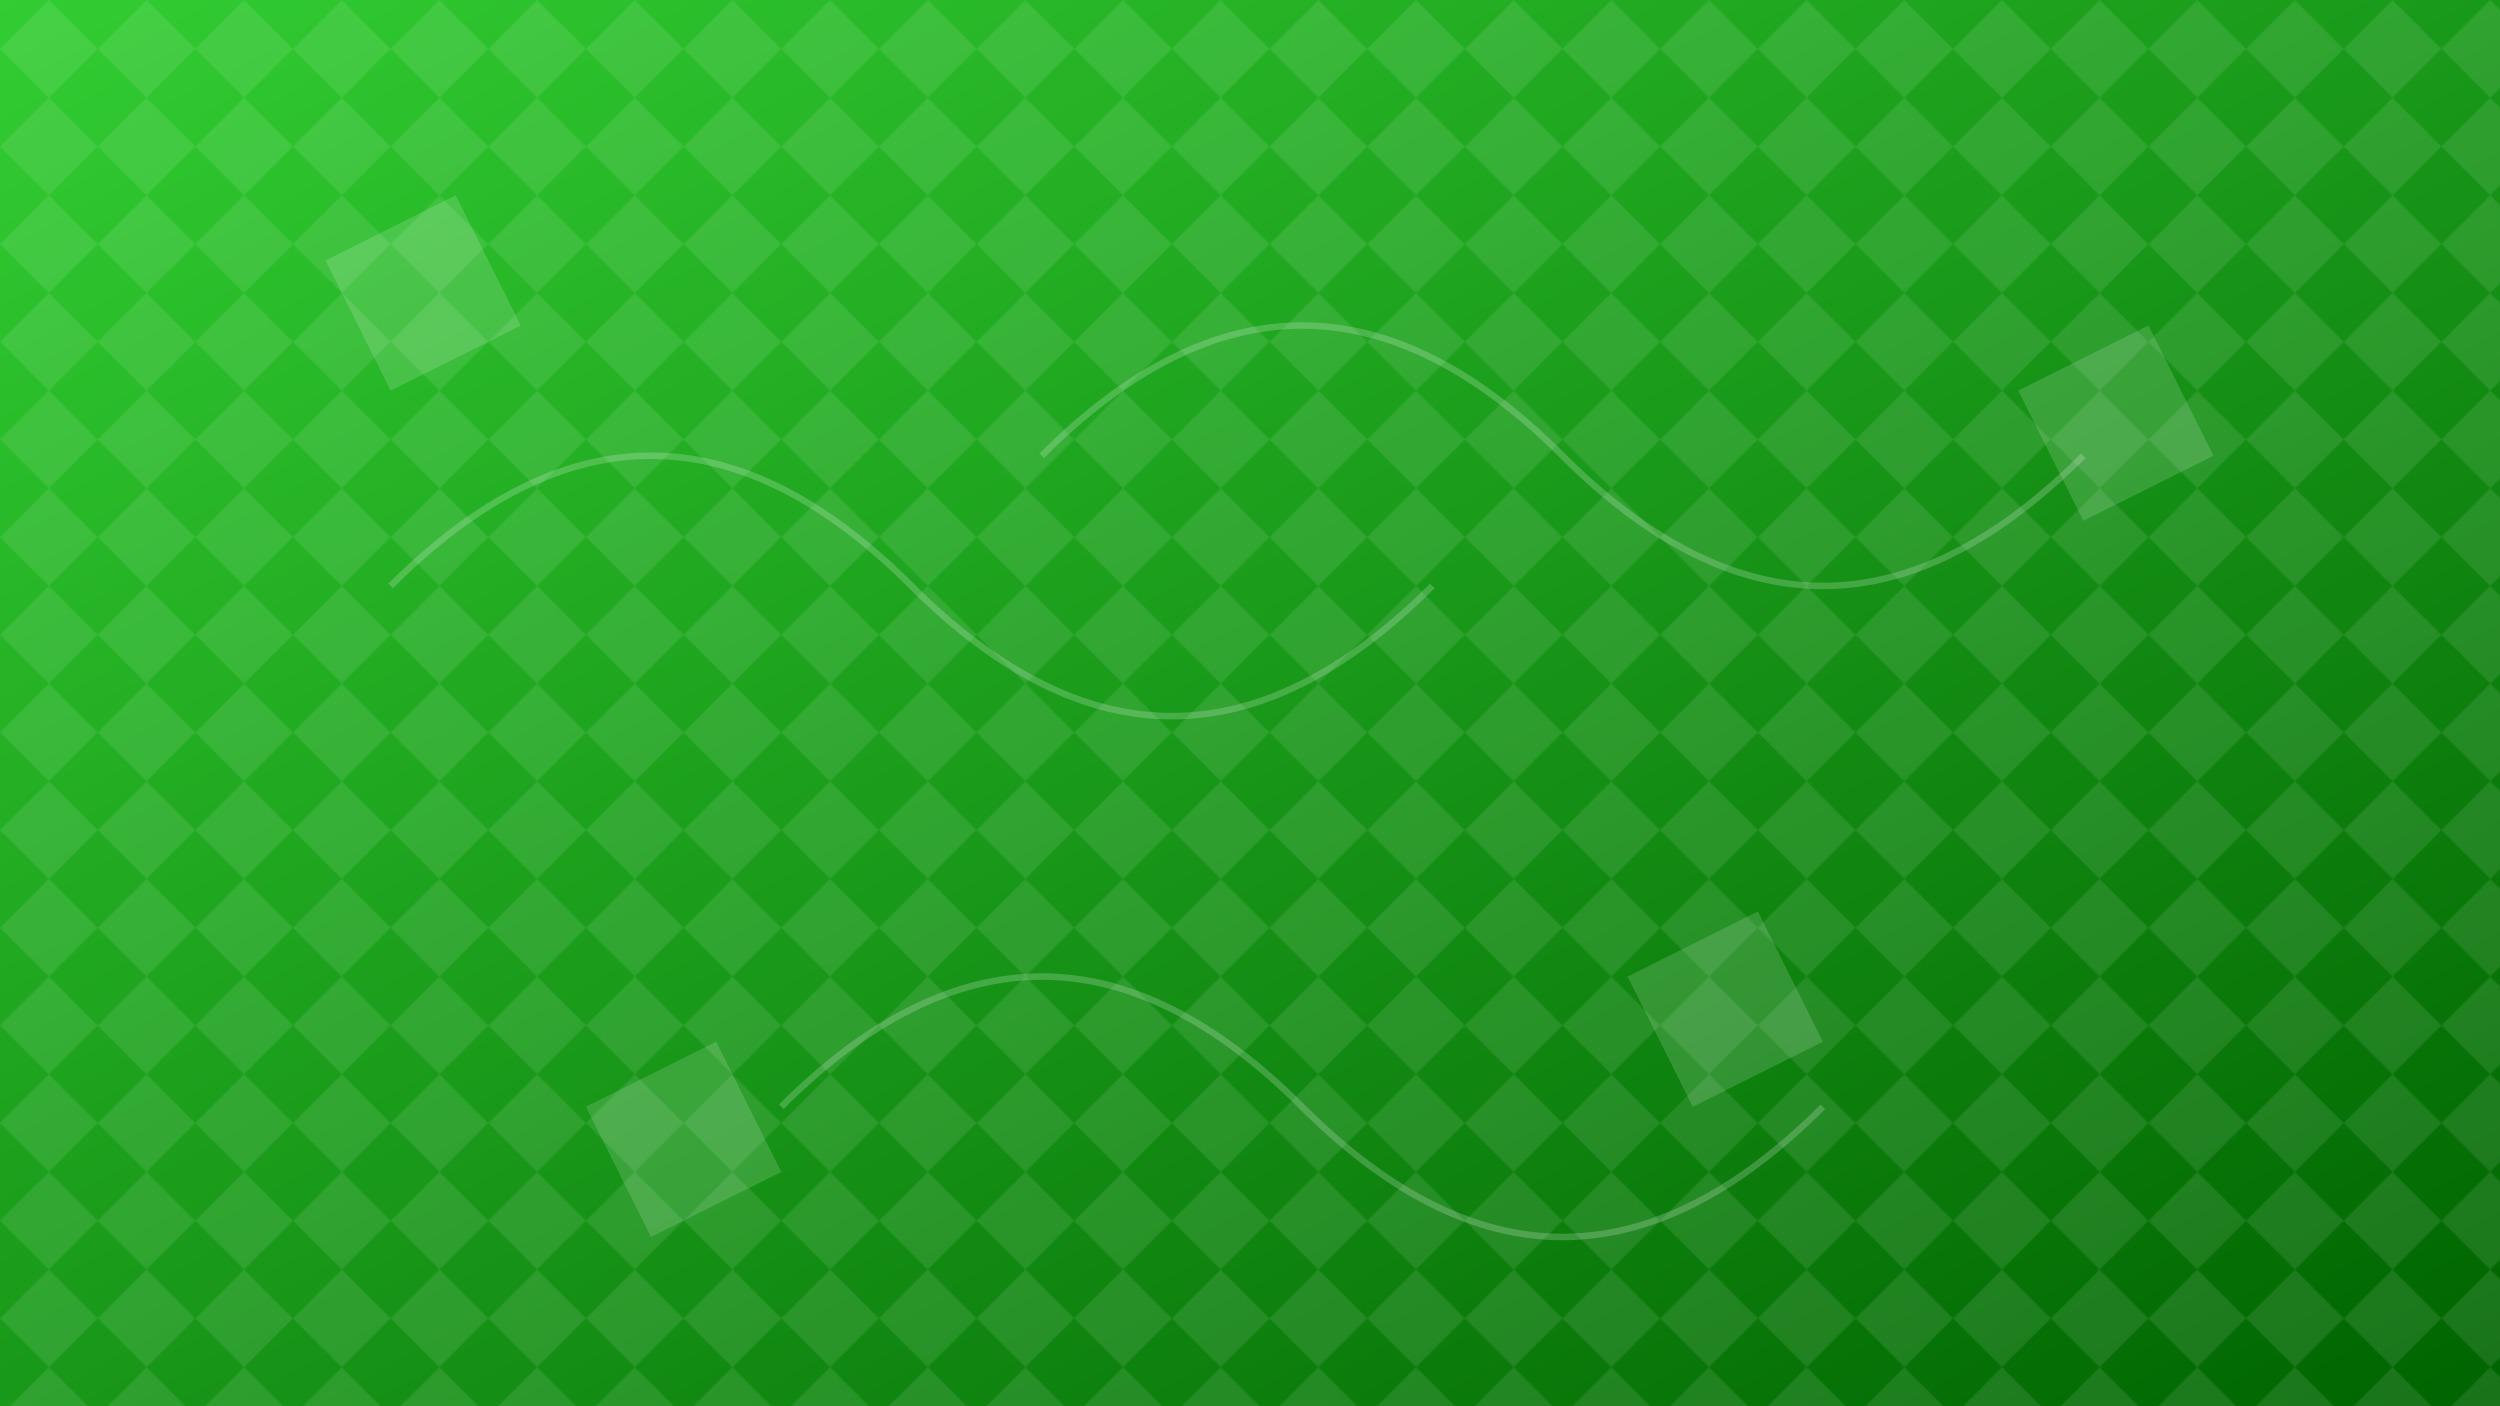 <svg xmlns="http://www.w3.org/2000/svg" width="1920" height="1080" viewBox="0 0 1920 1080">
  <defs>
    <linearGradient id="grad5" x1="0%" y1="0%" x2="100%" y2="100%">
      <stop offset="0%" style="stop-color:#32CD32;stop-opacity:1" />
      <stop offset="100%" style="stop-color:#006400;stop-opacity:1" />
    </linearGradient>
    <pattern id="pattern5" width="75" height="75" patternUnits="userSpaceOnUse">
      <path d="M37.5 0L75 37.5L37.5 75L0 37.5Z" fill="rgba(255,255,255,0.1)"/>
    </pattern>
  </defs>
  <rect width="100%" height="100%" fill="url(#grad5)"/>
  <rect width="100%" height="100%" fill="url(#pattern5)"/>
  <g fill="rgba(255,255,255,0.15)">
    <path d="M250,200 L350,150 L400,250 L300,300 Z"/>
    <path d="M1550,300 L1650,250 L1700,350 L1600,400 Z"/>
    <path d="M450,850 L550,800 L600,900 L500,950 Z"/>
    <path d="M1250,750 L1350,700 L1400,800 L1300,850 Z"/>
    <path d="M300,450 Q500,250 700,450 T1100,450" stroke="rgba(255,255,255,0.2)" stroke-width="5" fill="none"/>
    <path d="M800,350 Q1000,150 1200,350 T1600,350" stroke="rgba(255,255,255,0.2)" stroke-width="5" fill="none"/>
    <path d="M600,850 Q800,650 1000,850 T1400,850" stroke="rgba(255,255,255,0.2)" stroke-width="5" fill="none"/>
  </g>
</svg>